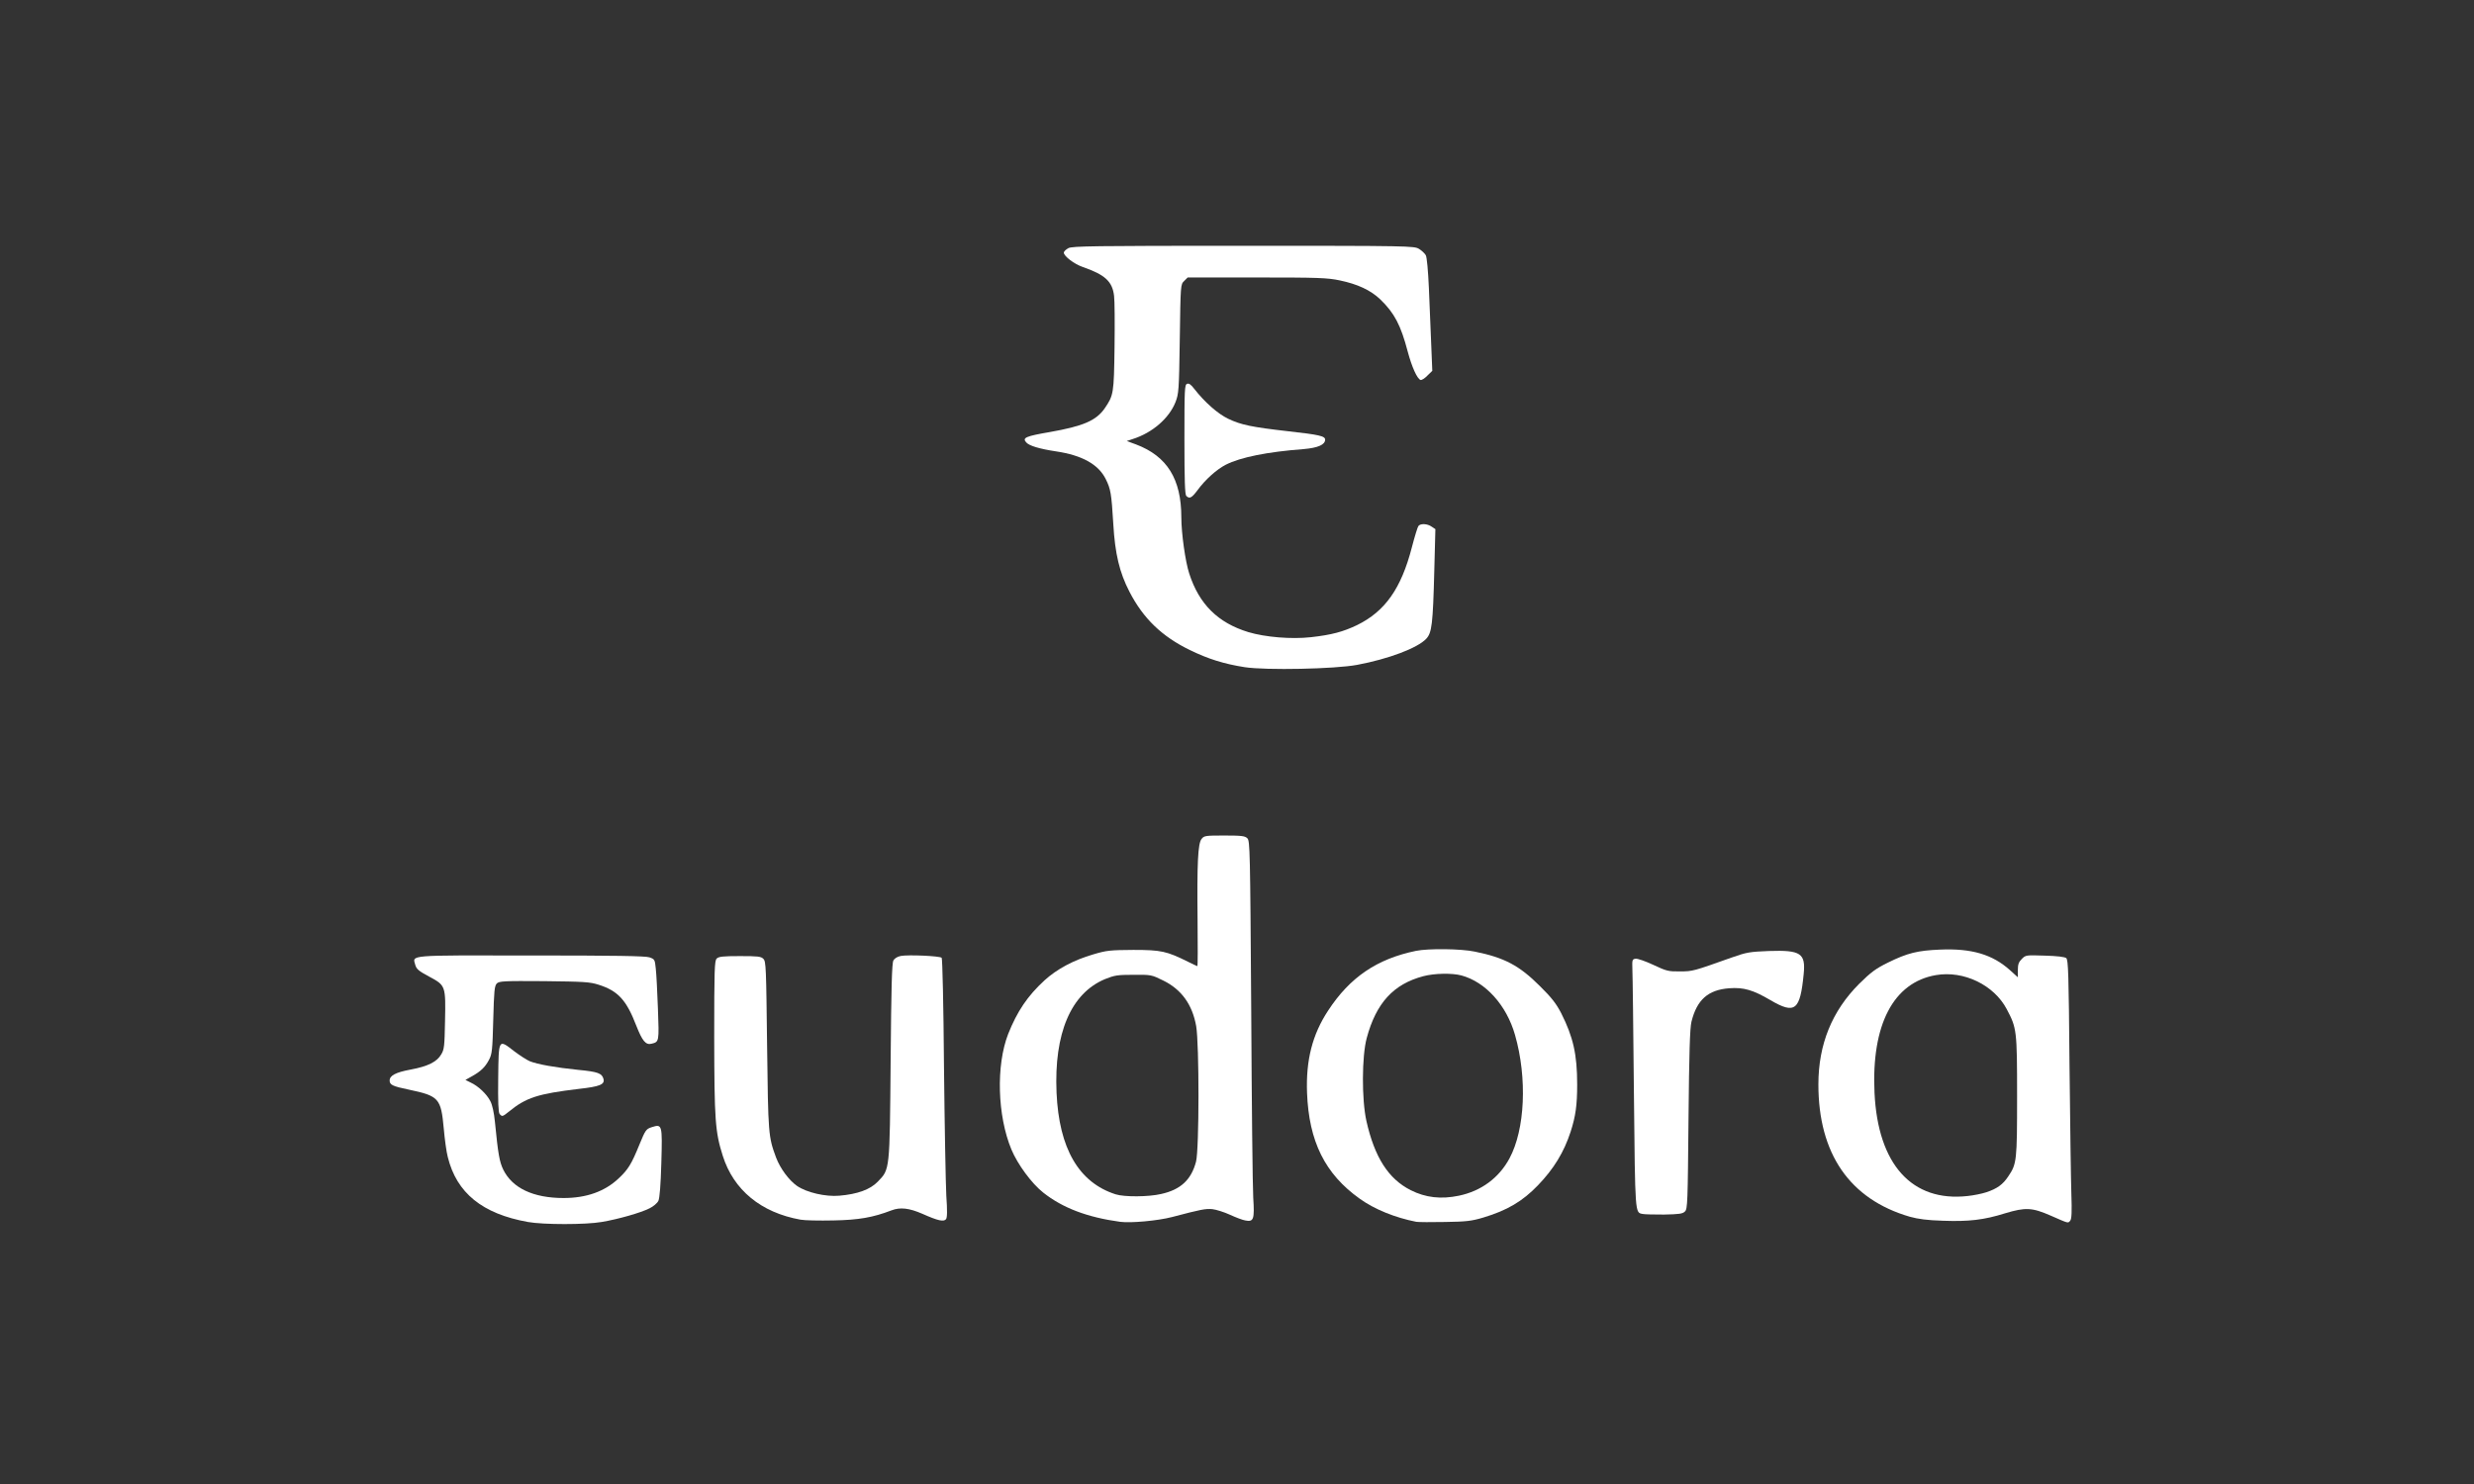 <!DOCTYPE svg PUBLIC "-//W3C//DTD SVG 20010904//EN" "http://www.w3.org/TR/2001/REC-SVG-20010904/DTD/svg10.dtd">
<svg version="1.0" xmlns="http://www.w3.org/2000/svg" width="1600px" height="960px" viewBox="0 0 16000 9600" preserveAspectRatio="xMidYMid meet">
<rect x="0" y="0" width="16000" height="9600" fill="#333333" stroke="none"/>
<g id="layer101" fill="#ffffff" stroke="none">
 <path d="M3414 7905 c-295 -53 -461 -188 -518 -420 -9 -33 -20 -116 -26 -184 -18 -196 -31 -211 -225 -252 -106 -22 -125 -31 -125 -59 0 -32 38 -53 136 -71 112 -21 170 -50 198 -99 19 -31 21 -55 24 -210 5 -233 4 -235 -100 -291 -69 -37 -84 -49 -92 -76 -18 -67 -62 -63 748 -62 539 0 740 3 766 12 34 12 35 14 41 72 4 33 10 150 14 260 8 215 8 215 -42 227 -37 9 -59 -18 -98 -117 -64 -166 -118 -225 -244 -265 -57 -18 -94 -20 -352 -23 -263 -2 -290 0 -306 15 -15 16 -18 46 -23 235 -5 196 -8 222 -27 258 -25 48 -53 75 -110 107 l-43 24 34 17 c50 23 104 75 127 120 13 24 24 75 30 136 20 204 29 257 54 308 59 119 194 183 390 183 147 0 266 -42 356 -127 62 -58 83 -93 134 -218 39 -95 43 -101 79 -113 69 -22 70 -19 63 231 -4 143 -11 228 -19 245 -7 15 -33 37 -58 49 -58 29 -202 70 -309 88 -103 18 -377 18 -477 0z"/>
 <path d="M7245 7904 c-213 -29 -373 -90 -498 -189 -75 -59 -166 -183 -206 -279 -91 -219 -100 -544 -21 -747 58 -146 125 -246 235 -347 80 -73 188 -131 315 -168 87 -26 109 -28 260 -29 179 0 215 8 352 76 32 16 59 29 62 29 2 0 3 -132 1 -292 -4 -374 2 -502 26 -531 16 -21 26 -22 148 -22 112 0 133 3 148 18 17 17 18 80 25 1110 3 601 9 1147 13 1214 9 142 3 159 -52 148 -18 -3 -62 -20 -99 -37 -37 -17 -88 -33 -113 -36 -45 -4 -71 1 -261 51 -92 24 -267 40 -335 31z m264 -180 c127 -28 195 -92 226 -209 21 -81 21 -760 1 -877 -25 -140 -95 -237 -213 -295 -75 -37 -78 -38 -192 -37 -104 0 -123 3 -185 28 -220 92 -330 350 -313 735 16 361 144 581 382 657 56 18 213 17 294 -2z"/>
 <path d="M9160 7904 c-138 -27 -271 -81 -367 -150 -224 -160 -328 -370 -340 -684 -8 -211 34 -377 136 -532 141 -216 316 -335 569 -387 79 -16 290 -14 380 5 192 39 288 90 422 224 75 74 105 113 137 175 77 153 103 265 103 461 0 132 -10 205 -42 304 -43 133 -109 241 -212 348 -99 103 -199 162 -352 208 -77 23 -111 27 -249 29 -88 2 -171 1 -185 -1z m275 -169 c144 -30 259 -115 327 -241 101 -187 116 -520 36 -799 -55 -193 -191 -343 -347 -385 -60 -16 -174 -14 -246 5 -193 51 -305 173 -366 400 -32 118 -33 398 -2 537 53 235 142 374 286 447 97 49 197 60 312 36z"/>
 <path d="M13265 7865 c-123 -54 -165 -56 -298 -16 -137 43 -235 54 -400 48 -103 -3 -162 -11 -216 -26 -388 -113 -591 -407 -591 -856 0 -259 88 -475 264 -651 77 -76 107 -98 186 -137 126 -62 191 -78 336 -84 204 -9 339 31 452 132 l52 47 0 -47 c0 -36 5 -51 26 -72 25 -25 27 -25 149 -21 78 2 128 8 138 16 13 11 16 103 21 690 4 372 9 748 12 835 4 115 2 162 -7 173 -15 18 -8 20 -124 -31z m-420 -152 c70 -23 108 -50 143 -103 55 -81 57 -100 57 -520 0 -425 -2 -439 -67 -562 -83 -157 -279 -251 -458 -220 -275 47 -418 321 -397 762 22 463 242 707 602 667 39 -4 93 -15 120 -24z"/>
 <path d="M5177 7890 c-256 -46 -433 -192 -503 -414 -49 -155 -54 -231 -55 -765 0 -438 2 -496 16 -510 13 -13 41 -16 150 -16 116 0 137 2 152 18 17 16 18 57 24 560 7 574 8 590 58 725 27 71 83 147 136 184 61 42 184 71 273 63 118 -10 200 -40 249 -91 78 -81 77 -66 83 -779 4 -481 8 -635 18 -652 7 -13 26 -25 48 -29 48 -9 252 0 264 12 5 5 12 307 15 704 4 382 11 758 15 834 7 101 6 143 -2 153 -15 18 -52 10 -153 -35 -85 -37 -143 -44 -200 -22 -120 46 -212 62 -375 65 -91 2 -187 0 -213 -5z"/>
 <path d="M10623 7853 c-49 -10 -48 11 -56 -777 -4 -408 -8 -770 -10 -806 -2 -61 -1 -65 21 -68 12 -2 64 16 115 40 85 40 98 43 172 42 83 0 87 -2 335 -90 96 -34 116 -37 240 -42 206 -7 238 15 225 148 -23 237 -56 263 -215 170 -112 -66 -174 -84 -266 -77 -138 10 -210 75 -245 217 -10 41 -15 202 -19 632 -5 536 -6 579 -23 595 -15 15 -37 18 -135 20 -64 0 -127 -1 -139 -4z"/>
 <path d="M3231 7206 c-8 -9 -11 -79 -9 -232 3 -257 1 -253 103 -174 37 28 82 57 101 65 49 20 167 41 314 56 127 12 153 22 163 59 9 35 -23 49 -159 64 -267 32 -342 56 -454 148 -40 32 -43 33 -59 14z"/>
 <path d="M8050 4316 c-134 -21 -236 -53 -355 -111 -181 -88 -301 -204 -390 -376 -65 -125 -94 -247 -105 -439 -12 -199 -17 -227 -49 -291 -47 -95 -153 -154 -321 -179 -106 -16 -174 -36 -193 -58 -27 -30 -5 -40 152 -67 216 -38 300 -74 355 -153 58 -85 60 -95 64 -396 2 -154 1 -303 -3 -332 -11 -94 -59 -137 -203 -187 -55 -19 -122 -70 -122 -93 0 -7 13 -20 30 -29 25 -13 163 -15 1132 -15 1075 0 1104 1 1135 20 17 10 37 29 44 41 7 13 15 100 20 213 4 105 11 268 15 363 l7 172 -32 31 c-17 18 -37 30 -44 28 -22 -8 -56 -83 -83 -184 -45 -171 -86 -249 -177 -337 -63 -60 -147 -99 -262 -123 -80 -17 -139 -19 -537 -19 l-447 0 -23 23 c-23 22 -23 25 -28 375 -5 337 -7 354 -28 409 -42 105 -150 198 -276 238 l-39 13 60 22 c201 76 293 224 293 472 0 102 26 287 51 363 64 199 186 319 382 379 110 33 279 47 405 33 134 -15 208 -35 298 -78 182 -89 286 -237 355 -504 18 -69 37 -131 42 -137 13 -18 58 -16 86 4 l24 16 -7 266 c-9 351 -16 404 -52 443 -56 60 -244 131 -447 169 -143 27 -589 36 -727 15z"/>
 <path d="M7672 3208 c-9 -9 -12 -104 -12 -365 0 -323 1 -354 17 -360 12 -5 26 5 47 33 66 85 152 161 219 193 84 40 153 54 390 81 198 22 237 31 237 54 0 33 -47 53 -137 61 -238 18 -410 53 -505 101 -59 30 -134 97 -184 166 -37 49 -51 57 -72 36z"/>
 </g>

</svg>
